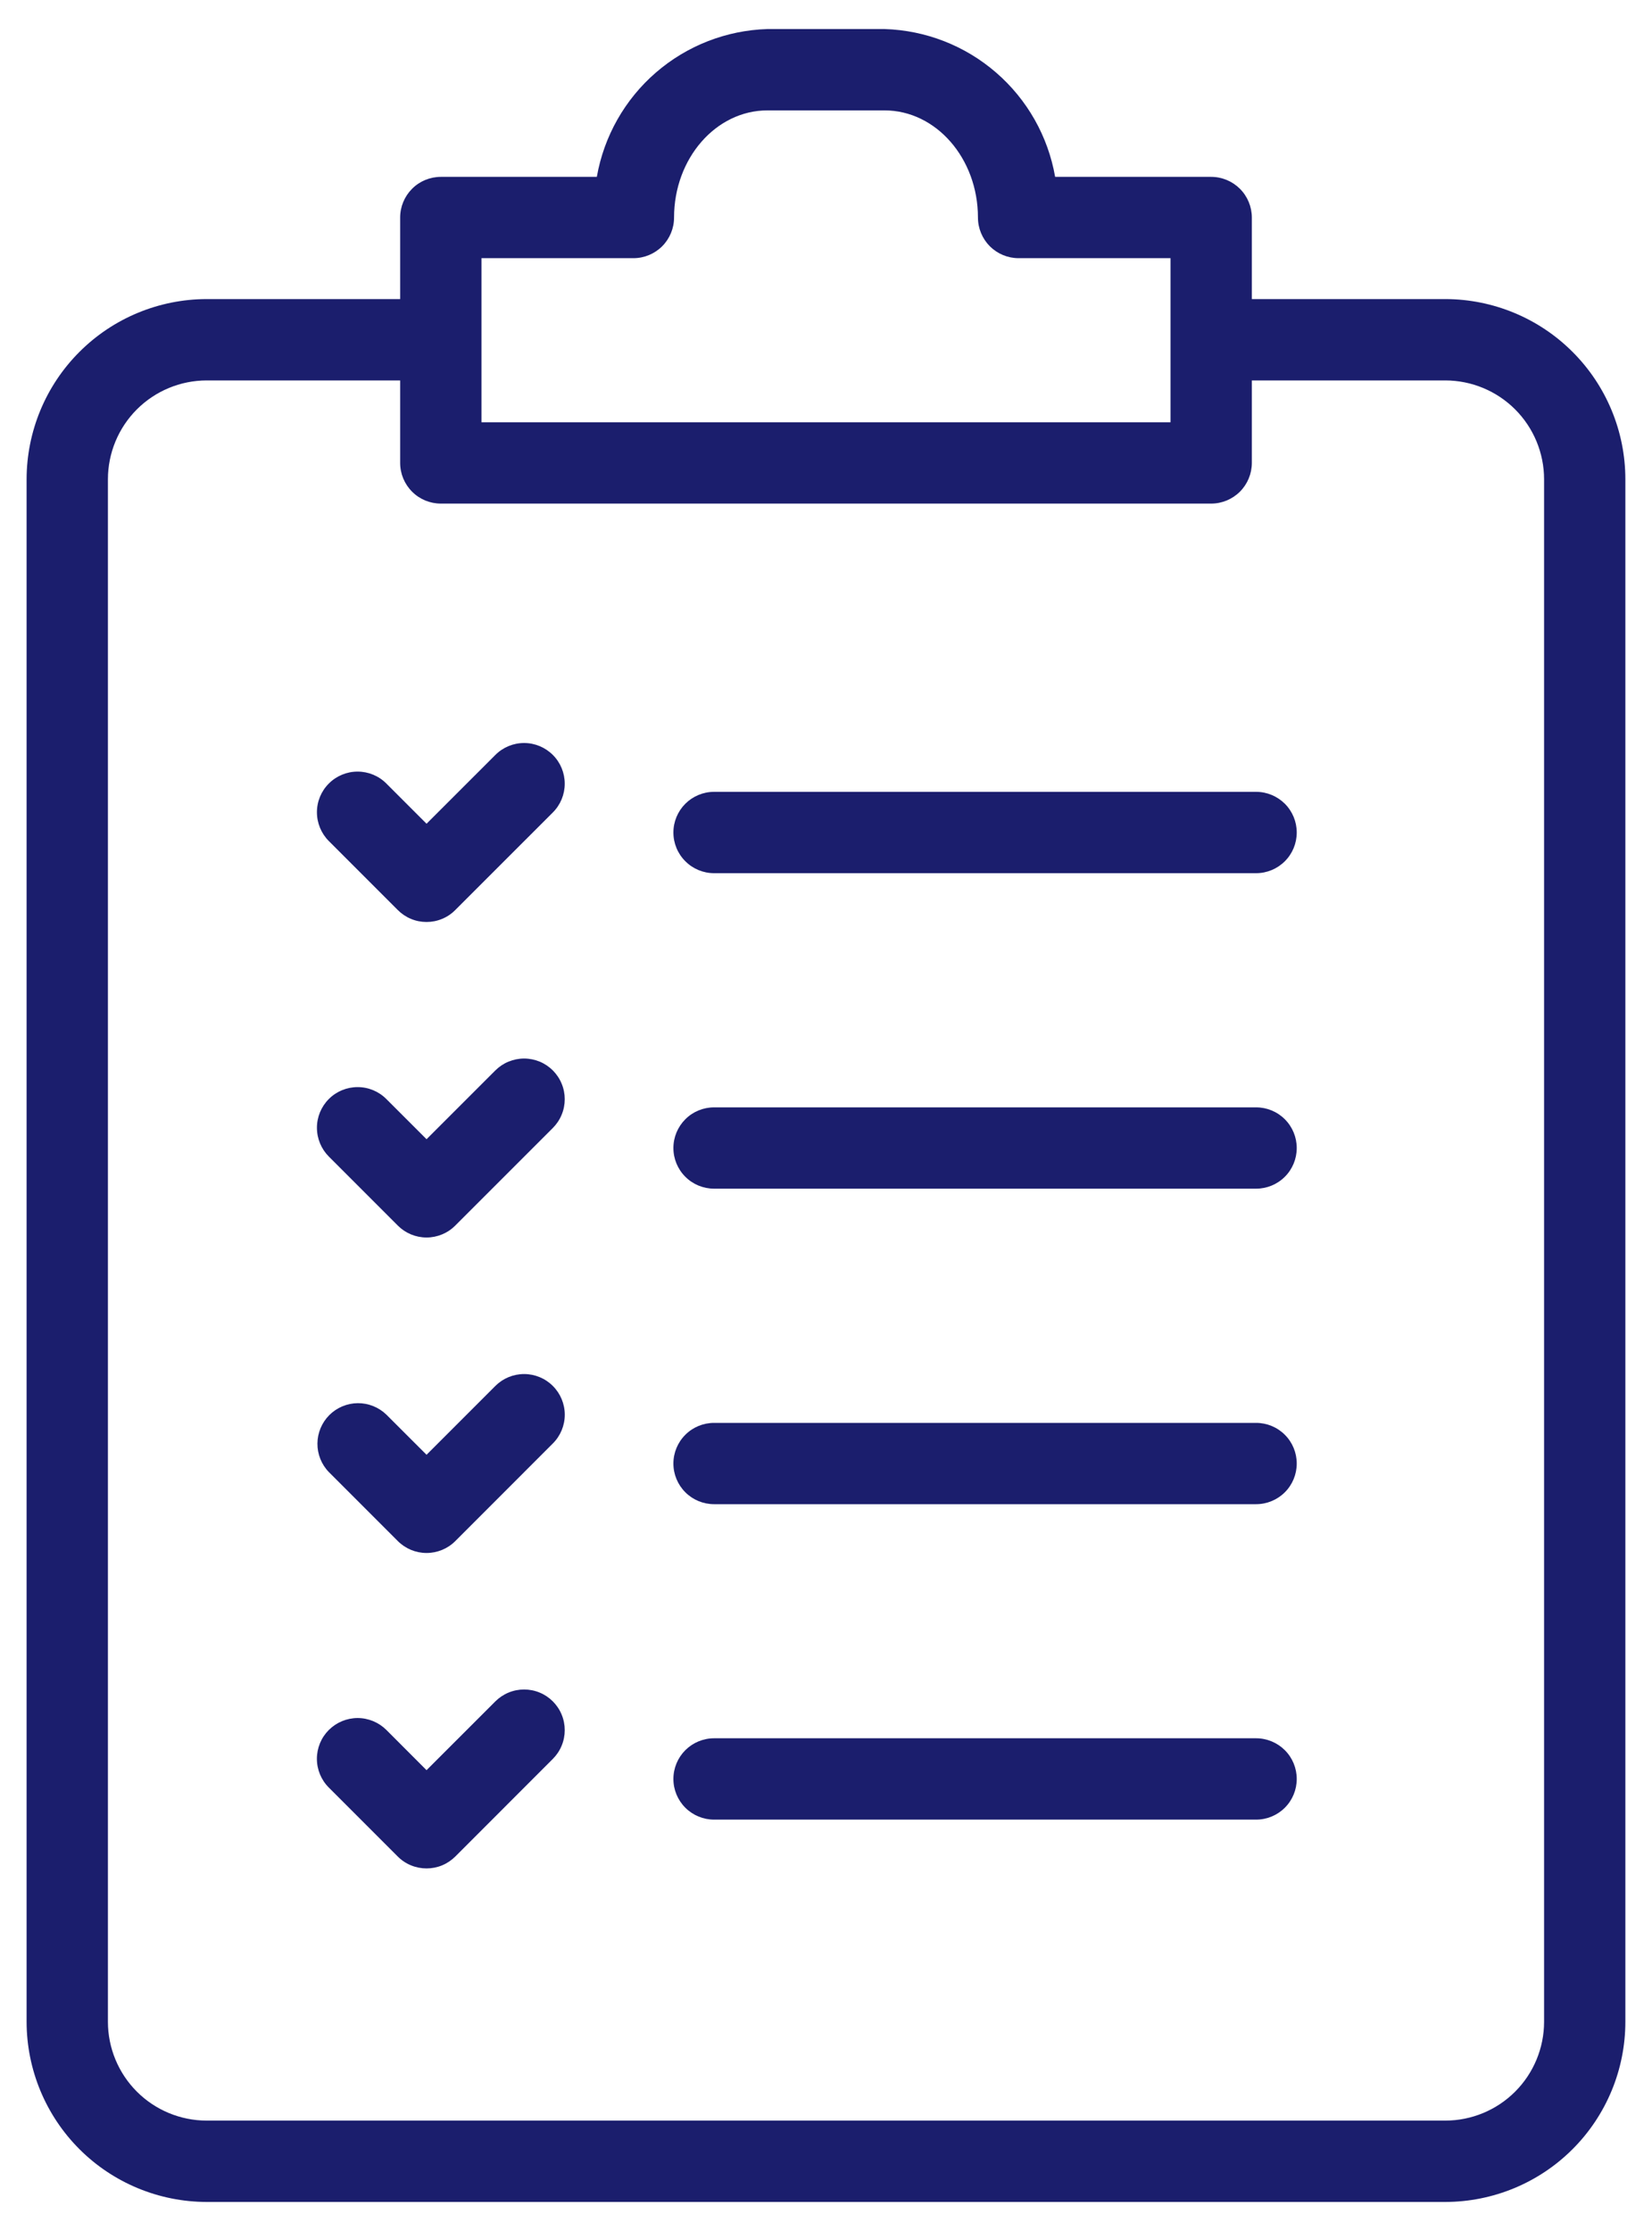 <svg width="40" height="54" viewBox="0 0 40 54" fill="none" xmlns="http://www.w3.org/2000/svg">
<path d="M29.326 4.281H25.548C25.377 3.3 24.872 2.409 24.119 1.757C23.367 1.105 22.413 0.733 21.417 0.703H18.582C17.587 0.733 16.633 1.105 15.88 1.757C15.128 2.408 14.623 3.3 14.451 4.281H10.674C10.413 4.281 10.162 4.384 9.978 4.569C9.793 4.754 9.689 5.004 9.689 5.265V7.239H5.004C3.848 7.241 2.74 7.7 1.923 8.518C1.105 9.335 0.646 10.443 0.644 11.599V48.938C0.646 50.093 1.105 51.201 1.923 52.019C2.74 52.836 3.848 53.295 5.004 53.297H34.996C36.152 53.295 37.26 52.836 38.077 52.019C38.895 51.201 39.354 50.093 39.355 48.938V11.599C39.354 10.443 38.895 9.335 38.077 8.518C37.26 7.7 36.152 7.241 34.996 7.239H30.311V5.265C30.31 5.004 30.207 4.754 30.022 4.569C29.837 4.385 29.587 4.281 29.326 4.281ZM11.658 8.224V6.249H15.337C15.598 6.249 15.848 6.145 16.033 5.961C16.217 5.776 16.321 5.526 16.321 5.265C16.321 3.835 17.334 2.672 18.582 2.672H21.417C22.665 2.672 23.679 3.835 23.679 5.265C23.679 5.526 23.783 5.776 23.967 5.961C24.152 6.145 24.402 6.249 24.663 6.249H28.342V10.221H11.658V8.224ZM34.996 9.208C35.63 9.209 36.238 9.461 36.686 9.909C37.134 10.357 37.386 10.965 37.387 11.599V48.938C37.386 49.571 37.134 50.179 36.686 50.627C36.238 51.075 35.63 51.327 34.996 51.328H5.004C4.37 51.327 3.762 51.075 3.314 50.627C2.866 50.179 2.614 49.571 2.613 48.938V11.599C2.614 10.965 2.866 10.357 3.314 9.909C3.762 9.461 4.37 9.209 5.004 9.208H9.689V11.205C9.689 11.466 9.793 11.716 9.978 11.901C10.162 12.086 10.413 12.189 10.674 12.189H29.326C29.587 12.189 29.837 12.085 30.022 11.901C30.207 11.716 30.31 11.466 30.311 11.205V9.208H34.996Z" fill="#1B1E6D"/>
<path d="M10.328 22.316C10.457 22.316 10.585 22.291 10.704 22.241C10.824 22.192 10.932 22.119 11.023 22.027L13.386 19.665C13.571 19.48 13.674 19.23 13.674 18.969C13.674 18.708 13.571 18.457 13.386 18.273C13.201 18.088 12.951 17.984 12.69 17.984C12.429 17.984 12.178 18.088 11.994 18.273L10.328 19.938L9.354 18.964C9.17 18.779 8.919 18.676 8.658 18.676C8.397 18.676 8.146 18.78 7.962 18.965C7.777 19.149 7.673 19.4 7.674 19.661C7.674 19.922 7.778 20.173 7.962 20.357L9.632 22.027C9.724 22.119 9.832 22.192 9.951 22.241C10.07 22.291 10.198 22.316 10.328 22.316Z" fill="#1B1E6D"/>
<path d="M30.414 21.135C30.675 21.135 30.925 21.031 31.11 20.846C31.295 20.662 31.398 20.412 31.398 20.15C31.398 19.889 31.295 19.639 31.11 19.454C30.925 19.27 30.675 19.166 30.414 19.166H17.29C17.029 19.166 16.778 19.27 16.594 19.454C16.409 19.639 16.305 19.889 16.305 20.15C16.305 20.412 16.409 20.662 16.594 20.846C16.778 21.031 17.029 21.135 17.29 21.135H30.414Z" fill="#1B1E6D"/>
<path d="M10.328 29.953C10.457 29.953 10.585 29.927 10.704 29.878C10.824 29.828 10.932 29.756 11.023 29.664L13.386 27.302C13.477 27.21 13.55 27.102 13.599 26.982C13.649 26.863 13.674 26.735 13.674 26.605C13.674 26.476 13.649 26.348 13.599 26.229C13.55 26.109 13.477 26.001 13.386 25.909C13.294 25.818 13.186 25.745 13.067 25.696C12.947 25.647 12.819 25.621 12.69 25.621C12.561 25.621 12.433 25.647 12.313 25.696C12.194 25.745 12.085 25.818 11.994 25.909L10.328 27.574L9.354 26.601C9.17 26.416 8.919 26.312 8.658 26.313C8.397 26.313 8.146 26.416 7.962 26.601C7.777 26.786 7.673 27.037 7.674 27.298C7.674 27.559 7.778 27.809 7.962 27.994L9.632 29.664C9.724 29.756 9.832 29.828 9.951 29.878C10.07 29.927 10.198 29.953 10.328 29.953Z" fill="#1B1E6D"/>
<path d="M30.414 28.771C30.675 28.771 30.925 28.668 31.11 28.483C31.295 28.299 31.398 28.048 31.398 27.787C31.398 27.526 31.295 27.276 31.11 27.091C30.925 26.906 30.675 26.803 30.414 26.803H17.29C17.029 26.803 16.778 26.906 16.594 27.091C16.409 27.276 16.305 27.526 16.305 27.787C16.305 28.048 16.409 28.299 16.594 28.483C16.778 28.668 17.029 28.771 17.29 28.771H30.414Z" fill="#1B1E6D"/>
<path d="M10.328 37.589C10.589 37.589 10.839 37.486 11.024 37.301L13.386 34.938C13.571 34.754 13.675 34.503 13.675 34.242C13.675 33.981 13.571 33.731 13.386 33.546C13.201 33.361 12.951 33.258 12.69 33.258C12.429 33.258 12.179 33.361 11.994 33.546L10.328 35.212L9.354 34.239C9.168 34.06 8.92 33.961 8.662 33.963C8.404 33.965 8.157 34.069 7.974 34.251C7.792 34.434 7.688 34.681 7.686 34.939C7.684 35.197 7.783 35.446 7.963 35.631L9.633 37.301C9.817 37.485 10.067 37.589 10.328 37.589Z" fill="#1B1E6D"/>
<path d="M30.414 36.408C30.675 36.408 30.925 36.304 31.11 36.12C31.295 35.935 31.398 35.685 31.398 35.424C31.398 35.163 31.295 34.912 31.11 34.728C30.925 34.543 30.675 34.44 30.414 34.44H17.29C17.029 34.44 16.778 34.543 16.594 34.728C16.409 34.912 16.305 35.163 16.305 35.424C16.305 35.685 16.409 35.935 16.594 36.12C16.778 36.304 17.029 36.408 17.29 36.408H30.414Z" fill="#1B1E6D"/>
<path d="M10.328 45.224C10.457 45.224 10.585 45.199 10.704 45.15C10.824 45.1 10.932 45.027 11.024 44.936L13.386 42.573C13.477 42.482 13.55 42.373 13.599 42.254C13.649 42.134 13.674 42.006 13.674 41.877C13.674 41.748 13.649 41.62 13.599 41.5C13.55 41.381 13.477 41.272 13.386 41.181C13.295 41.09 13.186 41.017 13.067 40.968C12.947 40.918 12.819 40.893 12.69 40.893C12.561 40.893 12.433 40.918 12.313 40.968C12.194 41.017 12.085 41.09 11.994 41.181L10.328 42.846L9.355 41.872C9.17 41.688 8.919 41.584 8.658 41.584C8.396 41.585 8.146 41.689 7.961 41.874C7.776 42.059 7.673 42.309 7.673 42.571C7.673 42.832 7.777 43.083 7.962 43.267L9.632 44.937C9.724 45.029 9.832 45.101 9.952 45.15C10.071 45.199 10.199 45.224 10.328 45.224Z" fill="#1B1E6D"/>
<path d="M30.414 44.043C30.675 44.043 30.925 43.939 31.11 43.755C31.295 43.57 31.398 43.32 31.398 43.059C31.398 42.797 31.295 42.547 31.11 42.362C30.925 42.178 30.675 42.074 30.414 42.074H17.29C17.029 42.074 16.778 42.178 16.594 42.362C16.409 42.547 16.305 42.797 16.305 43.059C16.305 43.32 16.409 43.57 16.594 43.755C16.778 43.939 17.029 44.043 17.29 44.043H30.414Z" fill="#1B1E6D"/>
</svg>
